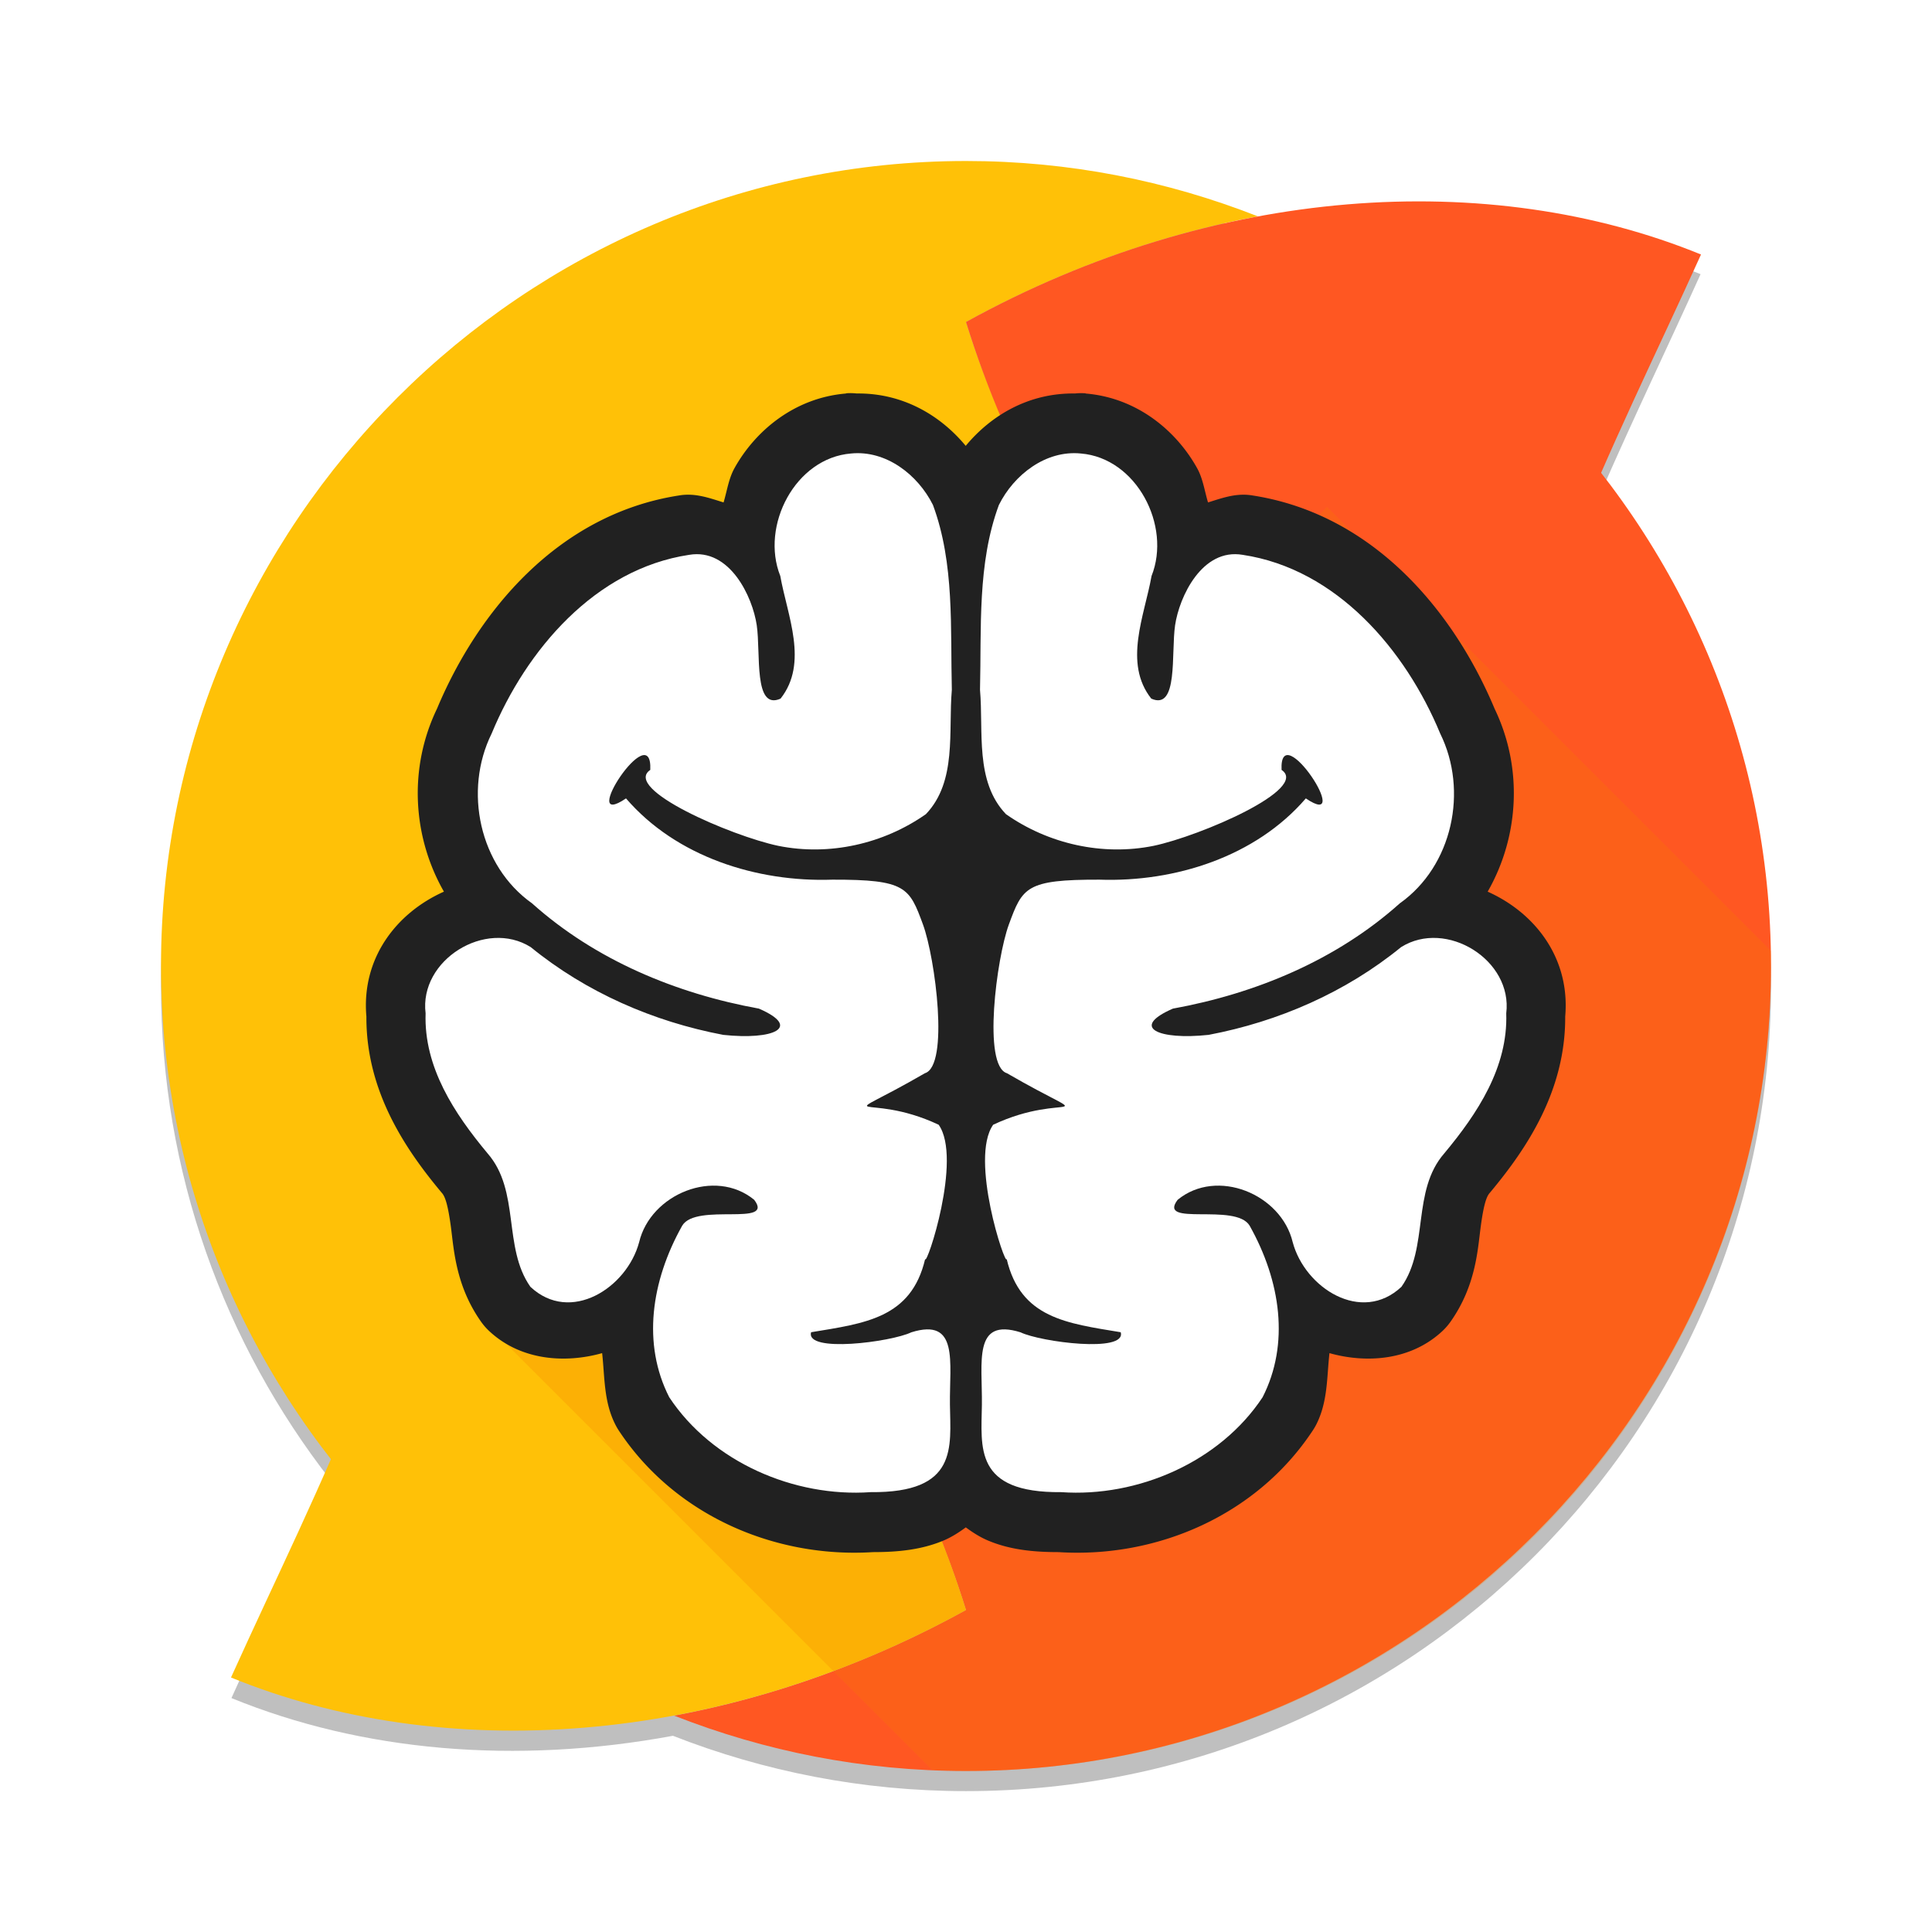 <?xml version="1.0" encoding="UTF-8" standalone="no"?>
<!-- Created with Inkscape (http://www.inkscape.org/) -->

<svg
   xmlns:dc="http://purl.org/dc/elements/1.1/"
   xmlns:cc="http://creativecommons.org/ns#"
   xmlns:rdf="http://www.w3.org/1999/02/22-rdf-syntax-ns#"
   xmlns:svg="http://www.w3.org/2000/svg"
   xmlns="http://www.w3.org/2000/svg"
   xmlns:sodipodi="http://sodipodi.sourceforge.net/DTD/sodipodi-0.dtd"
   xmlns:inkscape="http://www.inkscape.org/namespaces/inkscape"
   width="48"
   height="48"
   id="svg2"
   version="1.1"
   inkscape:version="0.91 r13725"
   sodipodi:docname="ic_launcher.svg"
   inkscape:export-filename="/home/tughi/Projects/memoria/app/src/main/res/drawable-xxhdpi/ic_launcher.png"
   inkscape:export-xdpi="270"
   inkscape:export-ydpi="270">
  <defs
     id="defs4">
    <linearGradient
       id="linearGradient3817">
      <stop
         style="stop-color:#4caf50;stop-opacity:1"
         offset="0"
         id="stop3819" />
      <stop
         id="stop3831"
         offset="0.2"
         style="stop-color:#4caf50;stop-opacity:1;" />
      <stop
         style="stop-color:#f44336;stop-opacity:1;"
         offset="0.8"
         id="stop3833" />
      <stop
         style="stop-color:#f44336;stop-opacity:1"
         offset="1"
         id="stop3821" />
    </linearGradient>
    <filter
       inkscape:collect="always"
       style="color-interpolation-filters:sRGB"
       id="filter4284"
       x="-0.054"
       width="1.108"
       y="-0.054"
       height="1.108">
      <feGaussianBlur
         inkscape:collect="always"
         stdDeviation="0.9"
         id="feGaussianBlur4286" />
    </filter>
  </defs>
  <sodipodi:namedview
     id="base"
     pagecolor="#ffffff"
     bordercolor="#666666"
     borderopacity="1.0"
     inkscape:pageopacity="0.0"
     inkscape:pageshadow="2"
     inkscape:zoom="11.313708"
     inkscape:cx="16.253418"
     inkscape:cy="16.72937"
     inkscape:document-units="px"
     inkscape:current-layer="layer3"
     showgrid="false"
     inkscape:showpageshadow="false"
     showguides="false"
     inkscape:guide-bbox="true"
     inkscape:window-width="1920"
     inkscape:window-height="1014"
     inkscape:window-x="0"
     inkscape:window-y="27"
     inkscape:window-maximized="1"
     inkscape:snap-others="true"
     inkscape:snap-object-midpoints="true"
     inkscape:snap-to-guides="true"
     inkscape:snap-page="true"
     inkscape:snap-global="true"
     inkscape:snap-nodes="false">
    <sodipodi:guide
       orientation="1,0"
       position="24,24"
       id="guide2987" />
    <sodipodi:guide
       orientation="1,0"
       position="2,24"
       id="guide2993" />
    <sodipodi:guide
       id="guide2995"
       position="4,24"
       orientation="1,0" />
    <sodipodi:guide
       orientation="0,1"
       position="24,8"
       id="guide3767" />
    <sodipodi:guide
       orientation="0,1"
       position="24,40"
       id="guide3803" />
    <sodipodi:guide
       orientation="0,1"
       position="24,24"
       id="guide3825" />
    <sodipodi:guide
       orientation="1,0"
       position="12,24"
       id="guide3827" />
    <sodipodi:guide
       orientation="1,0"
       position="36,24"
       id="guide3829" />
    <inkscape:grid
       type="xygrid"
       id="grid4201" />
  </sodipodi:namedview>
  <g
     inkscape:groupmode="layer"
     id="layer3"
     inkscape:label="Refresh"
     style="display:inline">
    <path
       style="opacity:0.5;fill:#000000;fill-opacity:1;stroke:none;filter:url(#filter4284)"
       d="M 24,4.5 C 12.954,4.5 4,13.454 4,24.5 4,29.132 5.575,33.391 8.219,36.781 7.377,38.704 6.593,40.323 5.75,42.188 8.988,43.512 12.803,43.851 16.719,43.125 18.978,44.01 21.427,44.5 24,44.5 35.046,44.5 44,35.546 44,24.5 44,19.868 42.425,15.609 39.781,12.219 40.623,10.296 41.407,8.677 42.25,6.812 39.012,5.488 35.197,5.149 31.281,5.875 29.022,4.99 26.573,4.5 24,4.5 z"
       id="path3984"
       inkscape:connector-curvature="0" />
    <path
       style="font-size:medium;font-style:normal;font-variant:normal;font-weight:normal;font-stretch:normal;text-indent:0;text-align:start;text-decoration:none;line-height:normal;letter-spacing:normal;word-spacing:normal;text-transform:none;direction:ltr;block-progression:tb;writing-mode:lr-tb;text-anchor:start;baseline-shift:baseline;color:#000000;fill:#ffc107;fill-opacity:1;stroke:none;stroke-width:8;marker:none;visibility:visible;display:inline;overflow:visible;enable-background:accumulate;font-family:Sans;-inkscape-font-specification:Sans"
       d="m 4,24 c -3e-7,5.499 2.25,10.5 5.875,14.125 L 15.5,32.5 C 13.334,30.334 12,27.337 12,24 12,17.325 17.325,12 24,12 24.581,12 25.161,12.047 25.719,12.125 25.044,10.836 24.455,9.464 24,8 26.36,6.698 28.826,5.828 31.25,5.375 28.995,4.489 26.559,4 24,4 13.002,4 4,13.002 4,24 z"
       id="path3914"
       inkscape:connector-curvature="0" />
    <path
       style="font-size:medium;font-style:normal;font-variant:normal;font-weight:normal;font-stretch:normal;text-indent:0;text-align:start;text-decoration:none;line-height:normal;letter-spacing:normal;word-spacing:normal;text-transform:none;direction:ltr;block-progression:tb;writing-mode:lr-tb;text-anchor:start;baseline-shift:baseline;color:#000000;fill:#ff5722;fill-opacity:1;stroke:none;stroke-width:8;marker:none;visibility:visible;display:inline;overflow:visible;enable-background:accumulate;font-family:Sans;-inkscape-font-specification:Sans"
       d="M 16.75,42.625 C 19.005,43.511 21.441,44 24,44 34.998,44 44,34.998 44,24 44,18.501 41.75,13.5 38.125,9.875 L 32.5,15.5 C 34.666,17.666 36,20.663 36,24 36,30.675 30.675,36 24,36 c -0.581,0 -1.161,-0.047 -1.719,-0.125 0.675,1.289 1.264,2.661 1.719,4.125 -2.36,1.302 -4.826,2.172 -7.25,2.625 z"
       id="path3961"
       inkscape:connector-curvature="0" />
    <path
       style="fill:#ffc107;fill-opacity:1;stroke:none"
       d="m 11.995,26.139 c -0.934,2.631 -1.617,4.853 -2.838,7.886 -1.221,3.033 -2.268,5.108 -3.418,7.652 C 10.991,43.824 17.817,43.411 24,40 21.905,33.257 17.269,28.229 11.995,26.139 z"
       id="path3944"
       inkscape:connector-curvature="0"
       inkscape:transform-center-y="10.56787"
       inkscape:transform-center-x="9.1299718" />
    <path
       inkscape:transform-center-x="-9.1299719"
       inkscape:transform-center-y="-10.567869"
       inkscape:connector-curvature="0"
       id="path3963"
       d="m 36.005,21.861 c 0.934,-2.631 1.617,-4.853 2.838,-7.886 1.221,-3.033 2.268,-5.108 3.418,-7.652 C 37.009,4.176 30.183,4.589 24,8 26.095,14.743 30.731,19.771 36.005,21.861 z"
       style="fill:#ff5722;fill-opacity:1;stroke:none" />
  </g>
  <g
     inkscape:groupmode="layer"
     id="layer2"
     inkscape:label="Brain"
     style="display:inline">
    <path
       style="opacity:0.25;fill:#f57c00;fill-opacity:1;stroke:none"
       d="M 32.969,12.594 12.375,33.188 23.156,43.969 C 23.436,43.98 23.718,44 24,44 c 11.046,0 20,-8.954 20,-20 0,-0.125 0.002,-0.25 0,-0.375 L 32.969,12.594 z"
       id="rect4085"
       inkscape:connector-curvature="0" />
    <path
       style="color:#000000;font-style:normal;font-variant:normal;font-weight:normal;font-stretch:normal;font-size:medium;line-height:normal;font-family:Sans;-inkscape-font-specification:Sans;text-indent:0;text-align:start;text-decoration:none;text-decoration-line:none;text-decoration-style:solid;text-decoration-color:#000000;letter-spacing:normal;word-spacing:normal;text-transform:none;direction:ltr;block-progression:tb;writing-mode:lr-tb;baseline-shift:baseline;text-anchor:start;white-space:normal;clip-rule:nonzero;display:inline;overflow:visible;visibility:visible;opacity:1;isolation:auto;mix-blend-mode:normal;color-interpolation:sRGB;color-interpolation-filters:linearRGB;solid-color:#000000;solid-opacity:1;fill:#212121;fill-opacity:1;fill-rule:nonzero;stroke:none;stroke-width:3;stroke-linecap:round;stroke-linejoin:round;stroke-miterlimit:4;stroke-dasharray:none;stroke-dashoffset:0;stroke-opacity:1;marker:none;color-rendering:auto;image-rendering:auto;shape-rendering:auto;text-rendering:auto;enable-background:accumulate"
       d="m 21.072,9.768 a 1.5,1.5 0 0 0 -0.051,0.004 c -0.004,3.061e-4 -0.006,0.004 -0.01,0.004 l 0.021,0.002 c -0.009,8.274e-4 -0.018,-9.054e-4 -0.027,0 -1.26,0.11 -2.235,0.914 -2.758,1.855 -0.144,0.259 -0.184,0.563 -0.27,0.85 -0.352,-0.109 -0.703,-0.241 -1.102,-0.174 -3.024,0.466 -5.015,2.903 -6.018,5.299 -0.707,1.467 -0.613,3.171 0.172,4.545 -1.18,0.527 -2.054,1.653 -1.926,3.104 -0.01,1.865 0.982,3.309 1.855,4.357 a 1.5,1.5 0 0 0 0.023,0.027 c 0.078,0.089 0.148,0.289 0.223,0.852 0.074,0.562 0.12,1.453 0.746,2.342 a 1.5,1.5 0 0 0 0.201,0.232 c 0.794,0.744 1.905,0.806 2.809,0.551 0.067,0.6 0.038,1.208 0.33,1.779 a 1.5,1.5 0 0 0 0.084,0.145 c 1.402,2.122 3.895,3.173 6.316,3.02 0.641,8.1e-5 1.213,-0.063 1.746,-0.285 0.198,-0.083 0.383,-0.2 0.559,-0.33 0.176,0.13 0.361,0.248 0.559,0.33 0.533,0.223 1.106,0.285 1.746,0.285 2.421,0.154 4.912,-0.897 6.314,-3.02 a 1.5,1.5 0 0 0 0.086,-0.145 c 0.292,-0.572 0.263,-1.18 0.33,-1.779 0.904,0.255 2.015,0.193 2.809,-0.551 a 1.5,1.5 0 0 0 0.201,-0.232 c 0.626,-0.889 0.672,-1.78 0.746,-2.342 0.074,-0.562 0.145,-0.763 0.223,-0.852 a 1.5,1.5 0 0 0 0.023,-0.027 c 0.873,-1.049 1.865,-2.492 1.855,-4.357 0.128,-1.451 -0.746,-2.576 -1.926,-3.104 0.785,-1.374 0.879,-3.078 0.172,-4.545 -1.003,-2.395 -2.994,-4.832 -6.018,-5.299 -0.399,-0.067 -0.749,0.064 -1.102,0.174 -0.086,-0.286 -0.126,-0.591 -0.27,-0.85 -0.523,-0.941 -1.498,-1.746 -2.758,-1.855 -0.009,-9.054e-4 -0.018,8.274e-4 -0.027,0 l 0.021,-0.002 c -0.004,-3.185e-4 -0.006,-0.004 -0.01,-0.004 a 1.5,1.5 0 0 0 -0.15,-0.004 1.5,1.5 0 0 0 -0.109,0.008 c -1.142,-0.017 -2.081,0.534 -2.717,1.301 -0.634,-0.765 -1.57,-1.315 -2.709,-1.301 a 1.5,1.5 0 0 0 -0.217,-0.008 z"
       id="path4232" />
    <path
       style="color:#000000;font-style:normal;font-variant:normal;font-weight:normal;font-stretch:normal;font-size:medium;line-height:normal;font-family:Sans;-inkscape-font-specification:Sans;text-indent:0;text-align:start;text-decoration:none;text-decoration-line:none;letter-spacing:normal;word-spacing:normal;text-transform:none;direction:ltr;block-progression:tb;writing-mode:lr-tb;baseline-shift:baseline;text-anchor:start;display:inline;overflow:visible;visibility:visible;fill:#ffffff;fill-opacity:1;stroke:none;stroke-width:2;marker:none;enable-background:accumulate"
       d="m 21.143,11.267 c -1.385,0.113 -2.254,1.795 -1.757,3.043 0.175,0.984 0.707,2.161 0.007,3.047 -0.676,0.302 -0.489,-1.122 -0.592,-1.824 -0.103,-0.702 -0.668,-1.922 -1.681,-1.748 -2.331,0.351 -4.044,2.358 -4.905,4.439 -0.702,1.419 -0.308,3.29 1.003,4.219 1.572,1.408 3.578,2.242 5.638,2.616 1.081,0.471 0.351,0.785 -0.887,0.652 -1.741,-0.33 -3.407,-1.058 -4.783,-2.18 -1.121,-0.704 -2.777,0.32 -2.612,1.645 -0.046,1.341 0.716,2.49 1.537,3.476 0.82,0.937 0.376,2.337 1.067,3.319 0.994,0.931 2.398,0.026 2.701,-1.108 0.284,-1.198 1.884,-1.855 2.859,-1.054 0.516,0.68 -1.442,0.063 -1.789,0.643 -0.775,1.381 -0.996,2.941 -0.322,4.262 1.064,1.61 3.103,2.491 5.004,2.358 2.177,0.021 1.984,-1.115 1.97,-2.173 -0.013,-1.058 0.227,-2.169 -0.96,-1.798 -0.5,0.241 -2.637,0.518 -2.489,-0.002 1.336,-0.222 2.486,-0.346 2.833,-1.818 0.031,0.198 0.93,-2.495 0.336,-3.337 -1.834,-0.864 -2.716,0.092 -0.342,-1.28 0.608,-0.188 0.258,-2.856 -0.046,-3.69 -0.341,-0.928 -0.424,-1.123 -2.252,-1.119 -1.873,0.065 -3.879,-0.567 -5.128,-2.019 -1.23,0.836 0.663,-2.067 0.603,-0.708 -0.699,0.472 2.013,1.64 3.177,1.886 1.271,0.258 2.618,-0.047 3.671,-0.787 0.777,-0.815 0.554,-2.059 0.644,-3.087 -0.038,-1.531 0.071,-3.138 -0.469,-4.594 -0.373,-0.75 -1.165,-1.367 -2.037,-1.279 z"
       id="path3359"
       inkscape:connector-curvature="0"
       sodipodi:nodetypes="ccczcccccccccccccczccccccccccccccc"
       inkscape:transform-center-x="6.8907597"
       inkscape:transform-center-y="0.17335093" />
    <path
       inkscape:transform-center-y="0.17335093"
       inkscape:transform-center-x="-6.8907597"
       sodipodi:nodetypes="ccczcccccccccccccczccccccccccccccc"
       inkscape:connector-curvature="0"
       id="path4236"
       d="m 26.853,11.267 c 1.385,0.113 2.254,1.795 1.757,3.043 -0.175,0.984 -0.707,2.161 -0.007,3.047 0.676,0.302 0.489,-1.122 0.592,-1.824 0.103,-0.702 0.668,-1.922 1.681,-1.748 2.331,0.351 4.044,2.358 4.905,4.439 0.702,1.419 0.308,3.29 -1.003,4.219 -1.572,1.408 -3.578,2.242 -5.638,2.616 -1.081,0.471 -0.351,0.785 0.887,0.652 1.741,-0.33 3.407,-1.058 4.783,-2.18 1.121,-0.704 2.777,0.32 2.612,1.645 0.046,1.341 -0.716,2.49 -1.537,3.476 -0.82,0.937 -0.376,2.337 -1.067,3.319 -0.994,0.931 -2.398,0.026 -2.701,-1.108 -0.284,-1.198 -1.884,-1.855 -2.859,-1.054 -0.516,0.68 1.442,0.063 1.789,0.643 0.775,1.381 0.996,2.941 0.322,4.262 -1.064,1.61 -3.103,2.491 -5.004,2.358 -2.177,0.021 -1.984,-1.115 -1.97,-2.173 0.013,-1.058 -0.227,-2.169 0.96,-1.798 0.5,0.241 2.637,0.518 2.489,-0.002 -1.336,-0.222 -2.486,-0.346 -2.833,-1.818 -0.031,0.198 -0.93,-2.495 -0.336,-3.337 1.834,-0.864 2.716,0.092 0.342,-1.28 -0.608,-0.188 -0.258,-2.856 0.046,-3.69 0.341,-0.928 0.424,-1.123 2.252,-1.119 1.873,0.065 3.879,-0.567 5.128,-2.019 1.23,0.836 -0.663,-2.067 -0.603,-0.708 0.699,0.472 -2.013,1.64 -3.177,1.886 -1.271,0.258 -2.618,-0.047 -3.671,-0.787 -0.777,-0.815 -0.554,-2.059 -0.644,-3.087 0.038,-1.531 -0.071,-3.138 0.469,-4.594 0.373,-0.75 1.165,-1.367 2.037,-1.279 z"
       style="color:#000000;font-style:normal;font-variant:normal;font-weight:normal;font-stretch:normal;font-size:medium;line-height:normal;font-family:Sans;-inkscape-font-specification:Sans;text-indent:0;text-align:start;text-decoration:none;text-decoration-line:none;letter-spacing:normal;word-spacing:normal;text-transform:none;direction:ltr;block-progression:tb;writing-mode:lr-tb;baseline-shift:baseline;text-anchor:start;display:inline;overflow:visible;visibility:visible;fill:#ffffff;fill-opacity:1;stroke:none;stroke-width:2;marker:none;enable-background:accumulate" />
  </g>
</svg>
